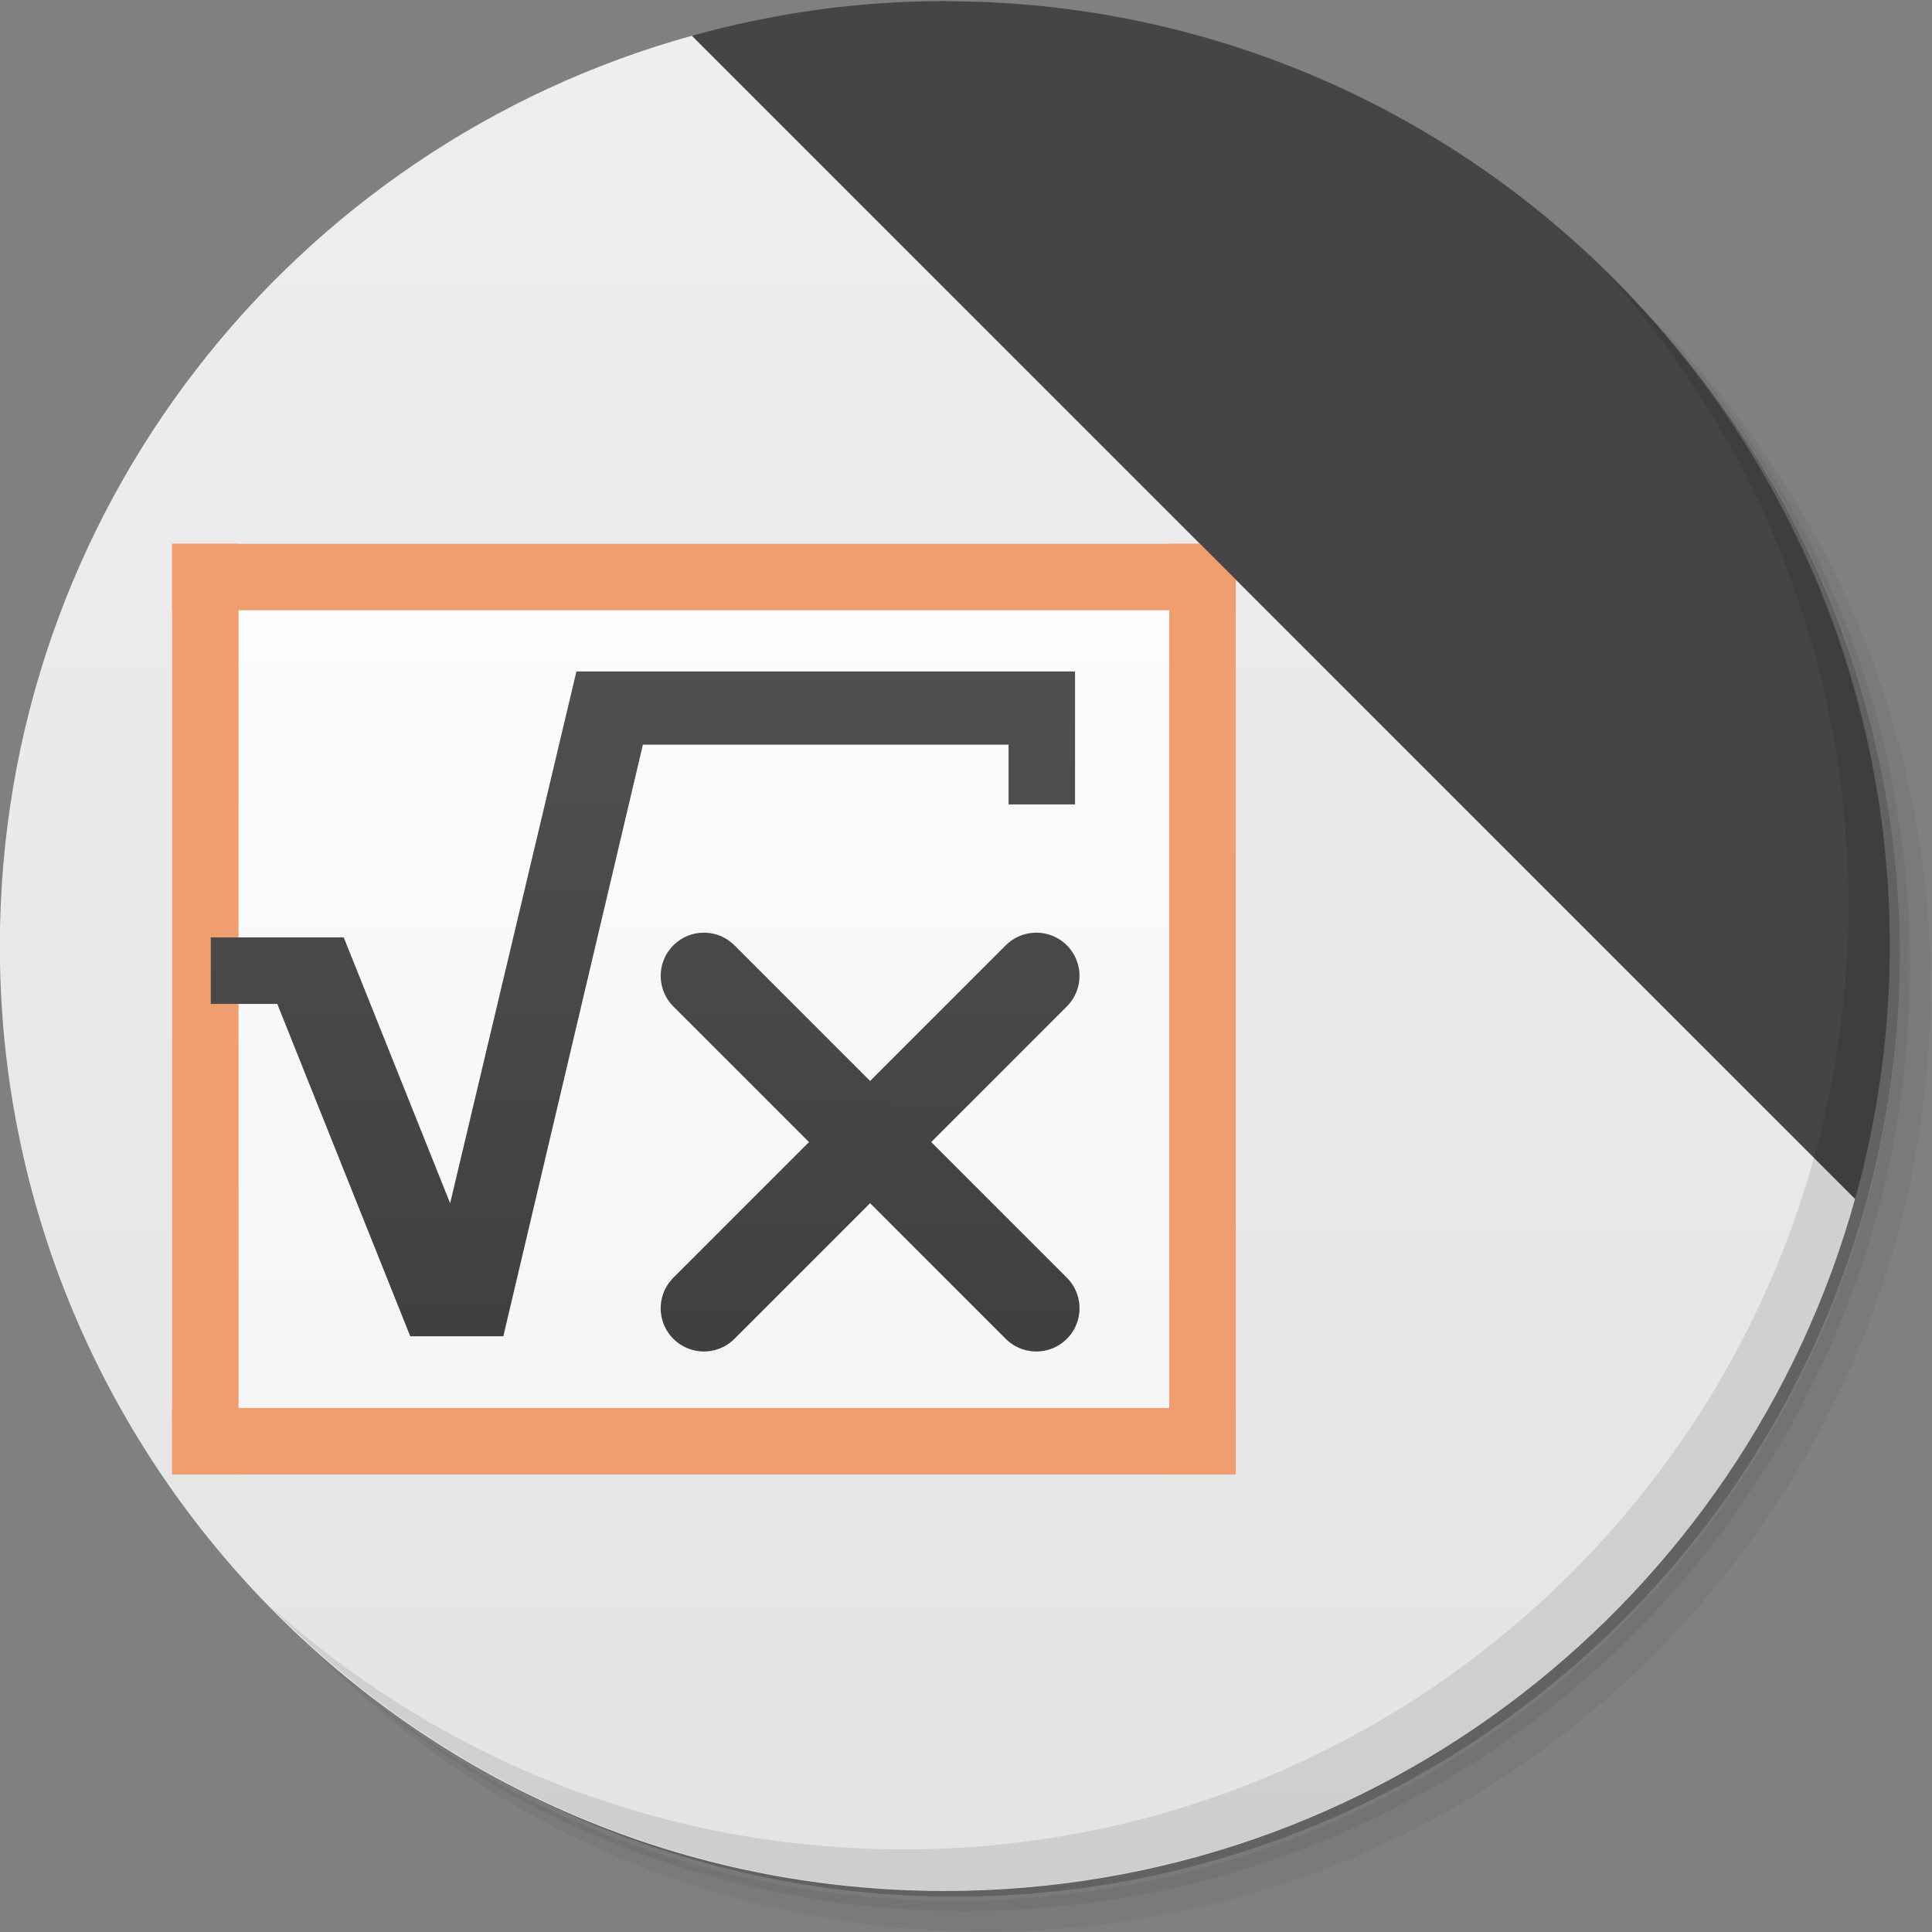 <?xml version="1.0" encoding="UTF-8" standalone="no"?>
<!-- Created with Inkscape (http://www.inkscape.org/) -->

<svg
   xmlns:dc="http://purl.org/dc/elements/1.1/"
   xmlns:cc="http://creativecommons.org/ns#"
   xmlns:rdf="http://www.w3.org/1999/02/22-rdf-syntax-ns#"
   xmlns:svg="http://www.w3.org/2000/svg"
   xmlns="http://www.w3.org/2000/svg"
   xmlns:xlink="http://www.w3.org/1999/xlink"
   xmlns:sodipodi="http://sodipodi.sourceforge.net/DTD/sodipodi-0.dtd"
   xmlns:inkscape="http://www.inkscape.org/namespaces/inkscape"
   width="48"
   height="48"
   viewBox="0 0 12.7 12.7"
   version="1.1"
   id="svg7730"
   inkscape:version="0.92.2 (unknown)"
   sodipodi:docname="libreoffice-math.svg">
  <rect x="0" y="0" width="12.7" height="12.7" fill="#808080" stroke="none"/>
  <defs
     id="defs7724">
    <linearGradient
       inkscape:collect="always"
       xlink:href="#linearGradient15606-1"
       id="linearGradient54821-5"
       gradientUnits="userSpaceOnUse"
       x1="3618.438"
       y1="-758.638"
       x2="3618.438"
       y2="-772.638"
       gradientTransform="translate(79.625,-2.377)" />
    <linearGradient
       id="linearGradient15606-1">
      <stop
         style="stop-color: rgb(255, 255, 255); stop-opacity: 0.588;"
         offset="0"
         id="stop15608-0" />
      <stop
         style="stop-color: rgb(255, 255, 255); stop-opacity: 0.863;"
         offset="1"
         id="stop15610-5" />
    </linearGradient>
    <linearGradient
       inkscape:collect="always"
       xlink:href="#linearGradient10292"
       id="linearGradient11076"
       gradientUnits="userSpaceOnUse"
       x1="3716.162"
       y1="683.977"
       x2="3716.162"
       y2="705.131" />
    <linearGradient
       id="linearGradient10292"
       inkscape:collect="always">
      <stop
         id="stop10294"
         offset="0"
         style="stop-color: rgb(102, 102, 102); stop-opacity: 1;" />
      <stop
         id="stop10296"
         offset="1"
         style="stop-color: rgb(51, 51, 51); stop-opacity: 1;" />
    </linearGradient>
    <linearGradient
       inkscape:collect="always"
       xlink:href="#linearGradient10292"
       id="linearGradient7656"
       gradientUnits="userSpaceOnUse"
       x1="3716.162"
       y1="685.14"
       x2="3716.162"
       y2="706.417" />
    <linearGradient
       inkscape:collect="always"
       xlink:href="#linearGradient10292"
       id="linearGradient54812-7"
       gradientUnits="userSpaceOnUse"
       gradientTransform="translate(3506.126,-1793.377)"
       x1="195.75"
       y1="1006.37"
       x2="195.75"
       y2="1038.364" />
    <linearGradient
       inkscape:collect="always"
       xlink:href="#linearGradient10292"
       id="linearGradient54809-6"
       gradientUnits="userSpaceOnUse"
       gradientTransform="matrix(-1,0,0,1,3901.126,-1793.877)"
       x1="195.75"
       y1="1006.806"
       x2="195.75"
       y2="1038.862" />
    <linearGradient
       x2="47"
       x1="1"
       gradientTransform="matrix(0,-0.27,0.27,0,-27.937,226.394)"
       gradientUnits="userSpaceOnUse"
       id="linearGradient3083-06-0-03">
      <stop
         id="stop7092-4-6-61"
         style="stop-color:#e4e4e4;stop-opacity:1" />
      <stop
         id="stop7094-6-2-0"
         style="stop-color:#eee;stop-opacity:1"
         offset="1" />
    </linearGradient>
  </defs>
  <sodipodi:namedview
     id="base"
     pagecolor="#ffffff"
     bordercolor="#666666"
     borderopacity="1.0"
     inkscape:pageopacity="0.0"
     inkscape:pageshadow="2"
     inkscape:zoom="7.9195959"
     inkscape:cx="47.926491"
     inkscape:cy="18.394719"
     inkscape:document-units="mm"
     inkscape:current-layer="layer1"
     showgrid="false"
     fit-margin-top="0"
     fit-margin-left="0"
     fit-margin-right="0"
     fit-margin-bottom="0"
     units="px"
     inkscape:window-width="1920"
     inkscape:window-height="999"
     inkscape:window-x="0"
     inkscape:window-y="0"
     inkscape:window-maximized="1" />
  <g
     inkscape:label="Capa 1"
     inkscape:groupmode="layer"
     id="layer1"
     transform="translate(27.667,-213.694)">
    <g
       style="display:inline"
       id="g7105-2-9-6"
       transform="matrix(0.27,0,0,0.27,-27.937,213.431)">
      <path
         inkscape:connector-curvature="0"
         d="m 36.31,5 c 5.859,4.062 9.688,10.831 9.688,18.5 0,12.426 -10.07,22.5 -22.5,22.5 -7.669,0 -14.438,-3.828 -18.5,-9.688 1.037,1.822 2.306,3.499 3.781,4.969 4.085,3.712 9.514,5.969 15.469,5.969 12.703,0 23,-10.298 23,-23 0,-5.954 -2.256,-11.384 -5.969,-15.469 C 39.81,7.306 38.132,6.037 36.31,5 Z m 4.969,3.781 c 3.854,4.113 6.219,9.637 6.219,15.719 0,12.703 -10.297,23 -23,23 -6.081,0 -11.606,-2.364 -15.719,-6.219 4.16,4.144 9.883,6.719 16.219,6.719 12.703,0 23,-10.298 23,-23 0,-6.335 -2.575,-12.06 -6.719,-16.219 z"
         style="opacity:0.05"
         id="path7099-58-9-32" />
      <path
         inkscape:connector-curvature="0"
         d="m 41.28,8.781 c 3.712,4.085 5.969,9.514 5.969,15.469 0,12.703 -10.297,23 -23,23 -5.954,0 -11.384,-2.256 -15.469,-5.969 4.113,3.854 9.637,6.219 15.719,6.219 12.703,0 23,-10.298 23,-23 0,-6.081 -2.364,-11.606 -6.219,-15.719 z"
         style="opacity:0.1"
         id="path7101-6-0-06" />
      <path
         inkscape:connector-curvature="0"
         d="M 31.25,2.375 C 39.865,5.529 46,13.792 46,23.505 c 0,12.426 -10.07,22.5 -22.5,22.5 -9.708,0 -17.971,-6.135 -21.12,-14.75 a 23,23 0 0 0 44.875,-7 23,23 0 0 0 -16,-21.875 z"
         style="opacity:0.2"
         id="path7103-28-8-15" />
    </g>
    <path
       inkscape:connector-curvature="0"
       d="m -23.119,213.929 c -3.213,8.31 -1.606,4.155 0,0 z m 0,0 c -2.623,0.727 -4.549,3.129 -4.549,5.984 0,3.43 2.781,6.211 6.211,6.211 2.854,0 5.256,-1.926 5.984,-4.549 z m 7.646,7.646 c -8.31,3.213 -4.155,1.606 0,0 z"
       style="display:inline;fill:url(#linearGradient3083-06-0-03);fill-opacity:1;stroke-width:0.27"
       id="path7109-4-1-5" />
    <g
       style="display:inline"
       id="g7667"
       transform="matrix(0.437,0,0,0.437,-1640.65,555.95)">
      <rect
         y="-775.015"
         x="3693.625"
         height="14"
         width="16"
         id="rect8291-4"
         style="display:inline;overflow:visible;visibility:visible;fill:url(#linearGradient54821-5);fill-opacity:1;fill-rule:nonzero;stroke:none;stroke-width:1;marker:none" />
      <rect
         style="display:inline;overflow:visible;visibility:visible;fill:#f09e6f;fill-opacity:1;fill-rule:nonzero;stroke:none;stroke-width:1;marker:none"
         id="rect8297-4"
         width="16"
         height="1"
         x="3693.625"
         y="-762.015" />
      <rect
         y="-775.015"
         x="3693.625"
         height="1"
         width="16"
         id="rect8377-3"
         style="display:inline;overflow:visible;visibility:visible;fill:#f09e6f;fill-opacity:1;fill-rule:nonzero;stroke:none;stroke-width:1;marker:none" />
      <rect
         transform="rotate(90)"
         style="display:inline;overflow:visible;visibility:visible;fill:#f09e6f;fill-opacity:1;fill-rule:nonzero;stroke:none;stroke-width:1;marker:none"
         id="rect8379-0"
         width="14"
         height="1"
         x="-775.015"
         y="-3694.625" />
      <rect
         y="-3709.625"
         x="-775.015"
         height="1"
         width="14"
         id="rect8381-7"
         style="display:inline;overflow:visible;visibility:visible;fill:#f09e6f;fill-opacity:1;fill-rule:nonzero;stroke:none;stroke-width:1;marker:none"
         transform="rotate(90)" />
      <g
         transform="matrix(1.504,0,0,1.504,-1889.274,-1817.547)"
         id="g8331-8"
         style="font-style:normal;font-variant:normal;font-weight:normal;font-stretch:normal;font-size:8px;font-family:Vegur;display:inline;fill:url(#linearGradient11076);fill-opacity:1;stroke:none">
        <path
           inkscape:connector-curvature="0"
           sodipodi:nodetypes="ccccccccccccc"
           id="path8333-6"
           style="font-family:Symbol;fill:url(#linearGradient7656);fill-opacity:1"
           d="m 3721.065,694.45 v 1.33 h -0.665 v -0.598 h -3.657 l -1.396,5.917 h -0.931 l -1.33,-3.324 -0.665,-10e-6 v -0.665 l 1.33,2e-5 1.064,2.659 1.263,-5.319" />
      </g>
      <path
         inkscape:connector-curvature="0"
         style="display:inline;fill:none;stroke:url(#linearGradient54812-7);stroke-width:1.3;stroke-linecap:round;stroke-linejoin:round;stroke-miterlimit:4;stroke-dasharray:none;stroke-opacity:1"
         d="m 3706.625,-768.515 -5,5"
         id="path8383-8"
         sodipodi:nodetypes="cc" />
      <path
         inkscape:connector-curvature="0"
         sodipodi:nodetypes="cc"
         id="path8387-8"
         d="m 3701.625,-768.515 5,5"
         style="display:inline;fill:none;stroke:url(#linearGradient54809-6);stroke-width:1.3;stroke-linecap:round;stroke-linejoin:round;stroke-miterlimit:4;stroke-dasharray:none;stroke-opacity:1" />
    </g>
    <path
       inkscape:connector-curvature="0"
       d="m -21.456,213.701 c -0.576,0 -1.133,0.081 -1.662,0.228 l 7.646,7.646 c 0.147,-0.529 0.228,-1.086 0.228,-1.662 0,-3.43 -2.781,-6.211 -6.211,-6.211 z"
       style="display:inline;fill:#454545;fill-opacity:1;fill-rule:evenodd;stroke:none;stroke-width:0.27"
       id="path7107-7-3-4" />
    <g
       style="display:inline"
       id="g7113-2-1-76"
       transform="matrix(0.27,0,0,0.27,-27.937,213.431)">
      <path
         inkscape:connector-curvature="0"
         d="m 40.03,7.531 c 3.712,4.084 5.969,9.514 5.969,15.469 0,12.703 -10.297,23 -23,23 C 17.045,46 11.615,43.744 7.53,40.031 11.708,44.322 17.54,47 23.999,47 c 12.703,0 23,-10.298 23,-23 0,-6.462 -2.677,-12.291 -6.969,-16.469 z"
         style="opacity:0.1"
         id="path7111-4-1-5" />
    </g>
  </g>
</svg>
